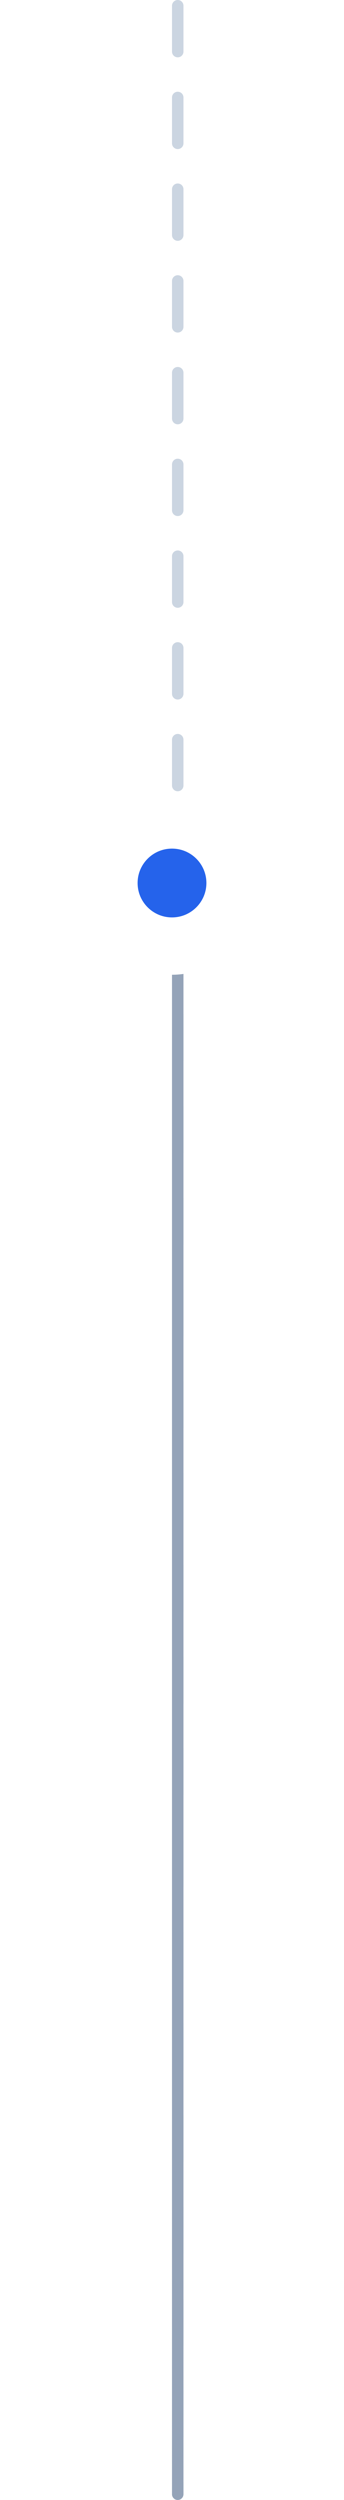<svg width="30" height="218" viewBox="0 0 30 218" fill="none" xmlns="http://www.w3.org/2000/svg">
<line x1="15.5" y1="0.5" x2="15.5" y2="217.5" stroke="#CBD5E1" stroke-linecap="round" stroke-dasharray="4 4"/>
<line x1="15.5" y1="77.5" x2="15.5" y2="217.5" stroke="#94A3B8" stroke-linecap="round"/>
<g filter="url(#filter0_d_237_3095)">
<circle cx="15" cy="77" r="7" fill="white"/>
</g>
<circle cx="15" cy="77" r="3" fill="#2563EB"/>
<defs>
<filter id="filter0_d_237_3095" x="0" y="63" width="30" height="30" filterUnits="userSpaceOnUse" color-interpolation-filters="sRGB">
<feFlood flood-opacity="0" result="BackgroundImageFix"/>
<feColorMatrix in="SourceAlpha" type="matrix" values="0 0 0 0 0 0 0 0 0 0 0 0 0 0 0 0 0 0 127 0" result="hardAlpha"/>
<feOffset dy="1"/>
<feGaussianBlur stdDeviation="4"/>
<feComposite in2="hardAlpha" operator="out"/>
<feColorMatrix type="matrix" values="0 0 0 0 0.145 0 0 0 0 0.388 0 0 0 0 0.922 0 0 0 0.14 0"/>
<feBlend mode="normal" in2="BackgroundImageFix" result="effect1_dropShadow_237_3095"/>
<feBlend mode="normal" in="SourceGraphic" in2="effect1_dropShadow_237_3095" result="shape"/>
</filter>
</defs>
</svg>

